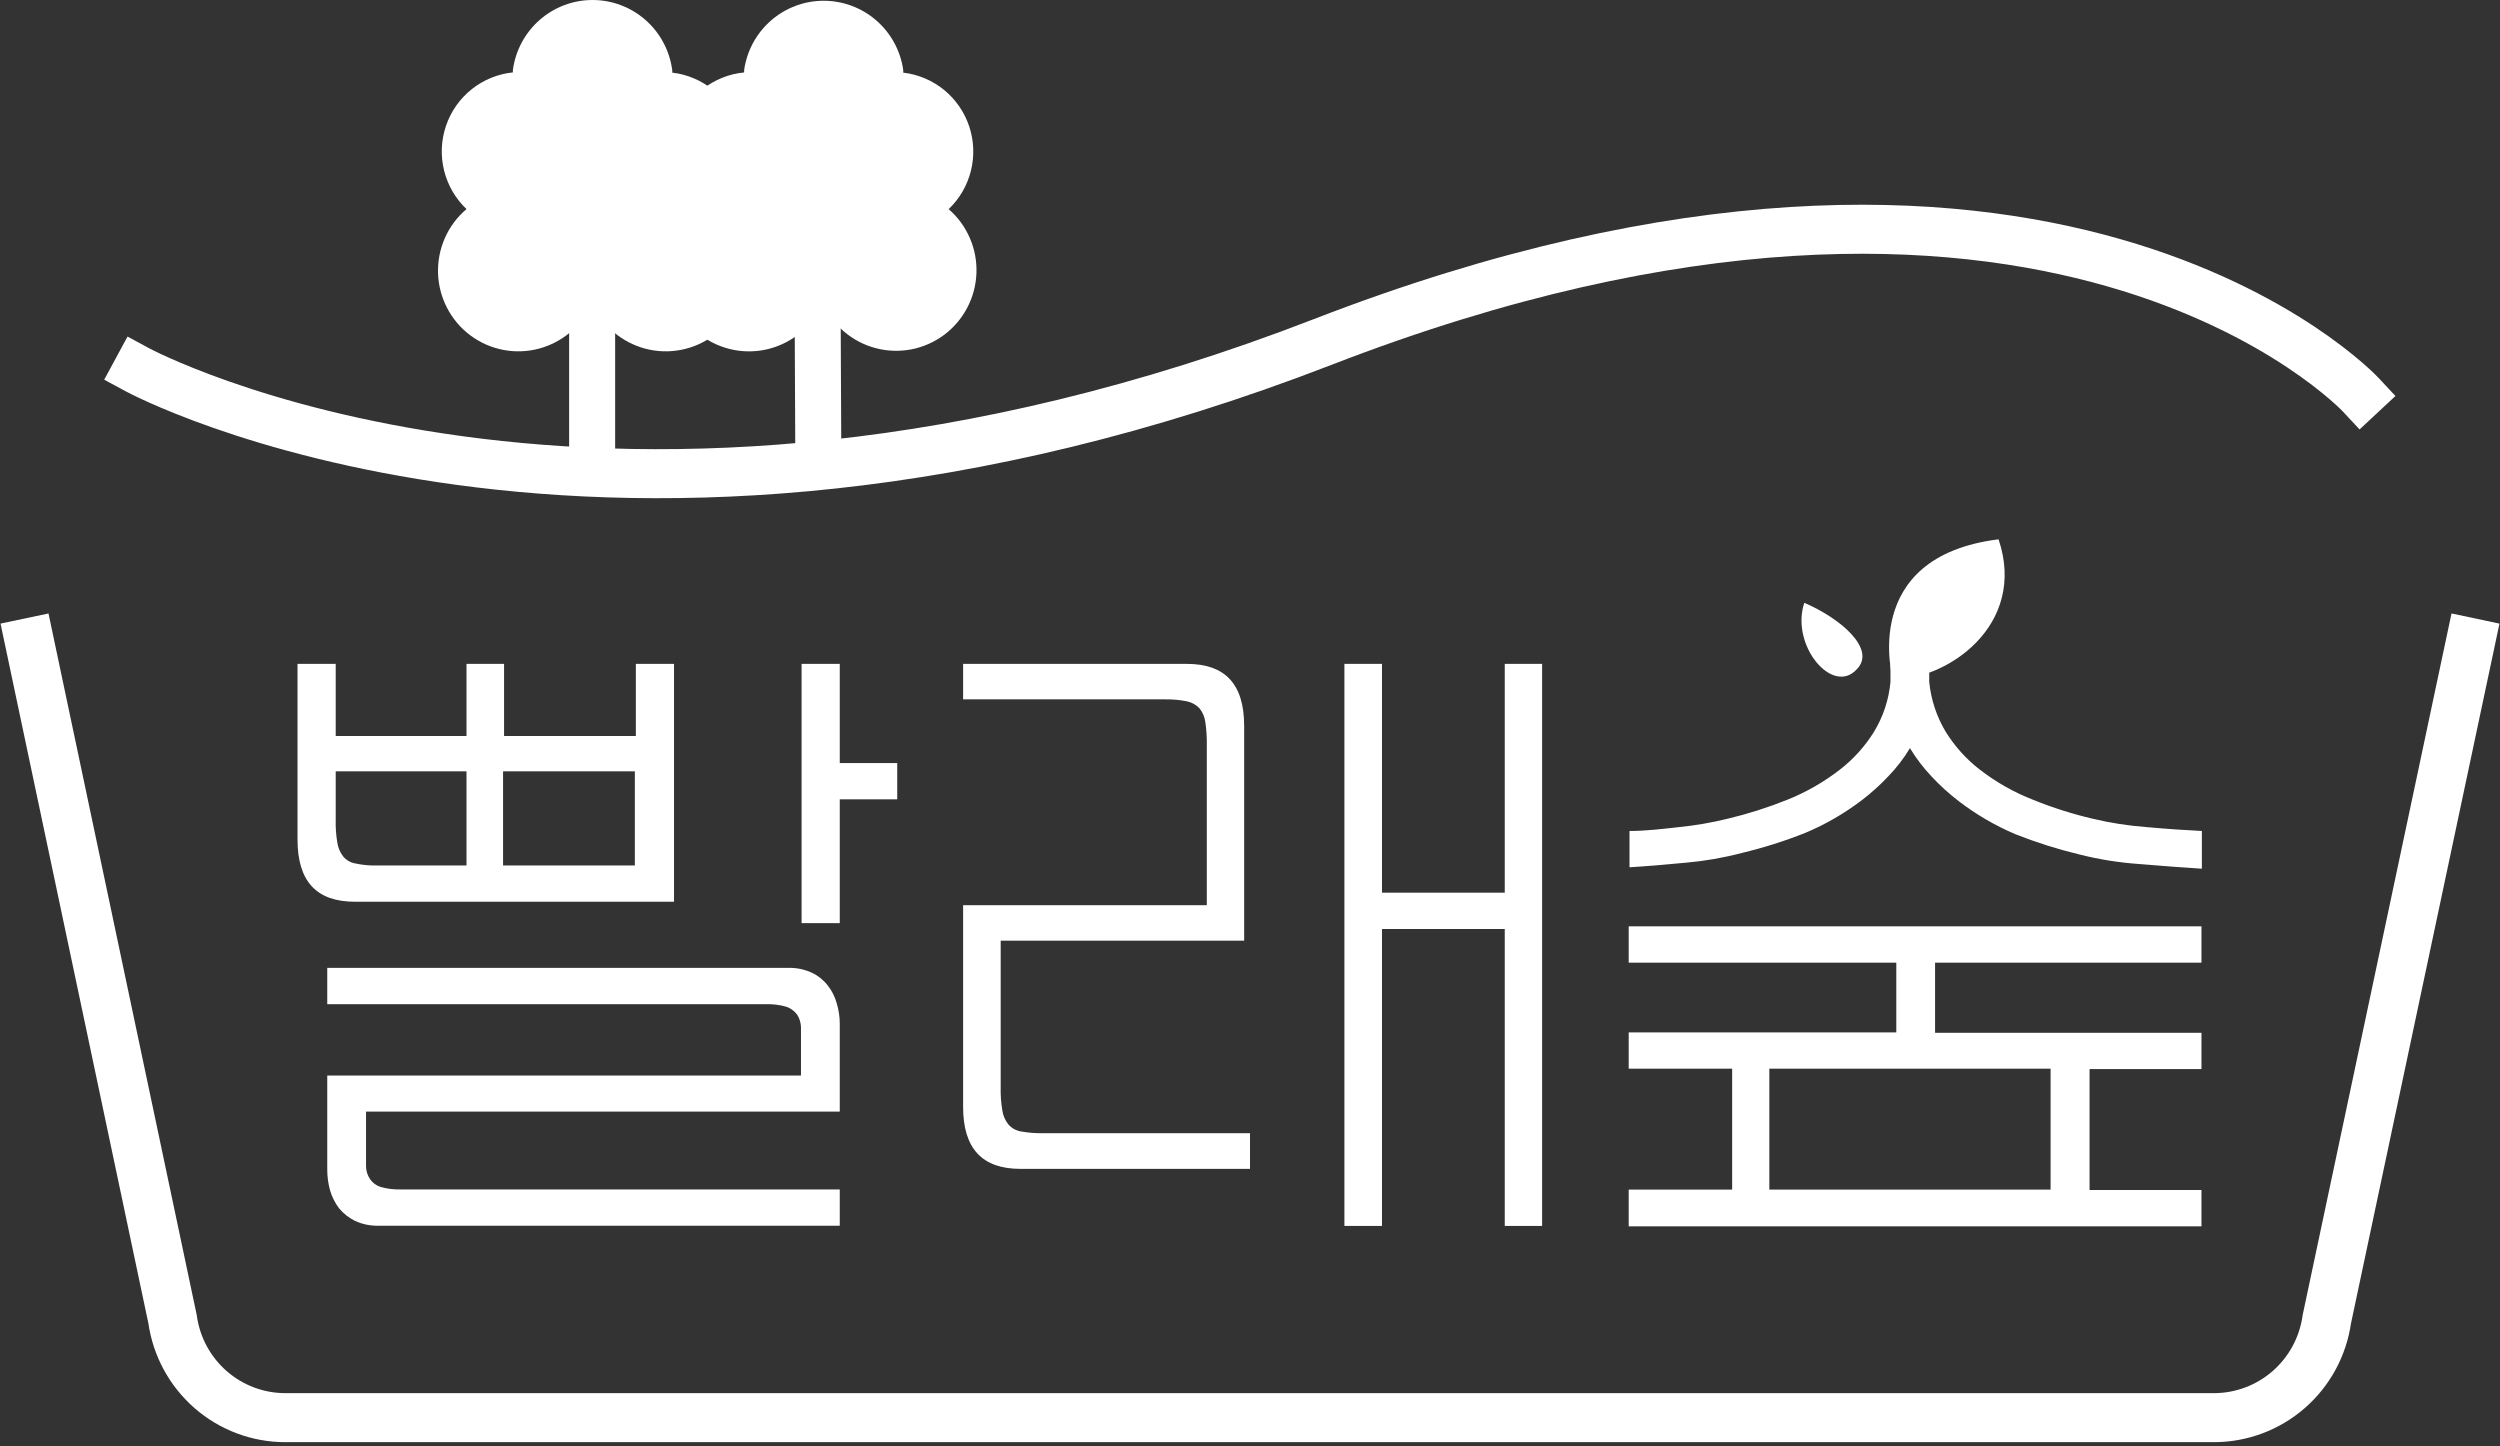 <svg width="102" height="59" viewBox="0 0 102 59" fill="none" xmlns="http://www.w3.org/2000/svg">
<rect x="0" y="0" width="102" height="59" fill="#333333" stroke="none"/>
<path d="M96.32 16.107C96.32 16.107 83.607 2.47 53.967 13.952C24.566 25.344 5.607 15.087 5.607 15.087" stroke="white" stroke-width="2" stroke-linecap="square" stroke-linejoin="round"/>
<path d="M29.279 8.531C29.724 8.107 30.039 7.564 30.188 6.966C30.336 6.368 30.312 5.74 30.117 5.156C29.923 4.571 29.567 4.054 29.09 3.666C28.613 3.278 28.036 3.034 27.426 2.963C27.431 2.927 27.431 2.891 27.426 2.856C27.321 2.065 26.934 1.34 26.336 0.815C25.738 0.29 24.971 0 24.176 0C23.382 0 22.614 0.29 22.016 0.815C21.419 1.34 21.031 2.065 20.926 2.856C20.922 2.889 20.922 2.922 20.926 2.954C20.311 3.017 19.727 3.256 19.243 3.642C18.759 4.029 18.396 4.546 18.197 5.133C17.997 5.721 17.97 6.353 18.118 6.955C18.267 7.557 18.584 8.104 19.033 8.531C18.655 8.851 18.355 9.252 18.154 9.705C17.953 10.158 17.857 10.65 17.872 11.146C17.887 11.641 18.014 12.127 18.242 12.566C18.471 13.006 18.795 13.388 19.192 13.684C19.588 13.98 20.046 14.182 20.531 14.275C21.016 14.369 21.516 14.351 21.994 14.223C22.471 14.095 22.913 13.861 23.288 13.538C23.662 13.214 23.959 12.81 24.156 12.356C24.353 12.81 24.649 13.214 25.024 13.538C25.398 13.861 25.841 14.095 26.318 14.223C26.795 14.351 27.295 14.369 27.78 14.275C28.266 14.182 28.723 13.98 29.12 13.684C29.516 13.388 29.841 13.006 30.069 12.566C30.298 12.127 30.424 11.641 30.44 11.146C30.455 10.65 30.359 10.158 30.157 9.705C29.956 9.252 29.656 8.851 29.279 8.531Z" fill="white"/>
<path d="M25.098 6.483H23.221V19.043H25.098V6.483Z" fill="white"/>
<path d="M38.705 8.532C39.15 8.108 39.465 7.565 39.614 6.967C39.763 6.369 39.738 5.741 39.544 5.157C39.349 4.573 38.993 4.056 38.516 3.667C38.039 3.279 37.462 3.035 36.852 2.964C36.852 2.964 36.852 2.898 36.852 2.857C36.741 2.073 36.352 1.355 35.755 0.836C35.159 0.317 34.396 0.031 33.606 0.031C32.817 0.031 32.054 0.317 31.458 0.836C30.862 1.355 30.472 2.073 30.361 2.857C30.361 2.857 30.361 2.923 30.361 2.956C29.744 3.015 29.156 3.25 28.669 3.635C28.182 4.02 27.815 4.537 27.613 5.125C27.411 5.713 27.382 6.347 27.529 6.951C27.676 7.555 27.993 8.104 28.443 8.532C28.065 8.852 27.765 9.254 27.564 9.707C27.363 10.159 27.266 10.652 27.282 11.147C27.297 11.643 27.424 12.128 27.652 12.568C27.881 13.007 28.205 13.389 28.602 13.685C28.998 13.981 29.456 14.183 29.941 14.277C30.426 14.37 30.926 14.352 31.403 14.225C31.881 14.097 32.323 13.863 32.697 13.539C33.072 13.216 33.369 12.812 33.566 12.357C33.765 12.808 34.063 13.208 34.437 13.528C34.811 13.848 35.252 14.079 35.727 14.204C36.203 14.33 36.7 14.347 37.183 14.254C37.665 14.16 38.121 13.959 38.516 13.666C38.91 13.372 39.234 12.993 39.463 12.556C39.693 12.12 39.821 11.637 39.839 11.145C39.857 10.652 39.765 10.161 39.568 9.709C39.372 9.257 39.077 8.855 38.705 8.532Z" fill="white"/>
<path d="M34.328 19.166H32.451L32.393 6.426H34.27L34.328 19.166Z" fill="white"/>
<path d="M14.484 36.791C12.918 36.791 12.139 35.969 12.139 34.25V27.086H13.697V30.03H19.033V27.086H20.566V30.03H25.943V27.086H27.5V36.791H14.484ZM32.148 39.489C32.483 39.479 32.817 39.546 33.123 39.687C33.376 39.806 33.598 39.983 33.77 40.205C33.941 40.421 34.067 40.67 34.139 40.937C34.22 41.204 34.261 41.481 34.262 41.759V45.354H14.934V46.916C14.934 47.163 14.934 47.385 14.934 47.591C14.937 47.776 14.994 47.956 15.098 48.109C15.203 48.262 15.356 48.375 15.533 48.43C15.8 48.504 16.076 48.537 16.352 48.529H34.262V50.009H15.459C15.123 50.02 14.789 49.952 14.484 49.812C14.235 49.688 14.014 49.515 13.836 49.302C13.67 49.082 13.545 48.834 13.467 48.57C13.393 48.302 13.355 48.025 13.352 47.747V43.882H32.68V42.59C32.68 42.343 32.68 42.113 32.68 41.916C32.676 41.732 32.622 41.553 32.525 41.398C32.414 41.25 32.263 41.139 32.09 41.077C31.824 41 31.547 40.964 31.27 40.97H13.352V39.489H32.148ZM13.697 33.436C13.688 33.75 13.71 34.064 13.762 34.373C13.791 34.58 13.873 34.776 14 34.941C14.126 35.094 14.304 35.197 14.5 35.229C14.788 35.292 15.082 35.32 15.377 35.311H19.033V31.47H13.697V33.436ZM20.525 35.311H25.902V31.47H20.525V35.311ZM36.607 32.613H34.262V37.663H32.705V27.086H34.262V31.133H36.607V32.613Z" fill="white"/>
<path d="M48.418 27.086C49.984 27.086 50.762 27.908 50.762 29.619V38.379H40.828V44.358C40.82 44.672 40.842 44.986 40.894 45.296C40.922 45.503 41.004 45.699 41.131 45.864C41.261 46.019 41.441 46.123 41.639 46.16C41.937 46.215 42.239 46.24 42.541 46.234H51V47.69H41.639C40.074 47.69 39.295 46.867 39.295 45.156V36.931H49.238V30.417C49.244 30.104 49.225 29.79 49.18 29.479C49.157 29.269 49.075 29.069 48.943 28.904C48.807 28.758 48.629 28.657 48.434 28.616C48.143 28.557 47.846 28.529 47.549 28.534H39.295V27.086H48.418ZM61.394 37.902H56.385V50.017H54.852V27.086H56.385V36.421H61.394V27.086H62.918V50.017H61.394V37.902Z" fill="white"/>
<path d="M89.82 39.276H78.951V42.138H89.82V43.618H85.254V48.553H89.82V50.034H66.451V48.537H70.672V43.602H66.451V42.121H77.369V39.276H66.451V37.795H89.82V39.276ZM77.926 30.524C77.676 30.94 77.379 31.327 77.041 31.675C76.712 32.025 76.356 32.346 75.975 32.638C75.265 33.181 74.488 33.632 73.664 33.978C72.819 34.315 71.95 34.59 71.066 34.801C70.324 34.996 69.567 35.128 68.803 35.196C68.041 35.27 67.27 35.336 66.484 35.385V33.904C67.147 33.904 67.82 33.822 68.484 33.748C69.16 33.681 69.831 33.566 70.492 33.403C71.313 33.208 72.118 32.952 72.902 32.638C73.681 32.329 74.412 31.911 75.074 31.396C75.623 30.97 76.092 30.449 76.459 29.858C76.834 29.241 77.064 28.546 77.131 27.826V27.086H78.713V27.826C78.784 28.545 79.014 29.239 79.385 29.858C79.752 30.449 80.221 30.97 80.77 31.396C81.439 31.914 82.179 32.333 82.967 32.638C83.75 32.955 84.555 33.21 85.377 33.403C86.11 33.578 86.855 33.693 87.606 33.748C88.426 33.822 89.164 33.872 89.836 33.904V35.443C89.016 35.393 88.197 35.327 87.287 35.253C86.457 35.196 85.634 35.064 84.828 34.859C83.944 34.646 83.075 34.371 82.23 34.036C81.409 33.688 80.635 33.237 79.926 32.695C79.524 32.388 79.148 32.047 78.803 31.675C78.471 31.324 78.177 30.938 77.926 30.524ZM72.189 48.537H83.664V43.602H72.189V48.537Z" fill="white"/>
<path d="M77.23 27.712C77.23 27.712 75.811 22.72 81.541 22.004C82.73 25.532 79.394 27.761 77.23 27.712Z" fill="white"/>
<path d="M75.754 27.309C76.574 26.486 75.082 25.22 73.615 24.595C73.041 26.33 74.77 28.387 75.754 27.309Z" fill="white"/>
<path d="M101 25.236L94.934 53.827C94.777 54.94 94.224 55.959 93.378 56.696C92.531 57.434 91.449 57.84 90.328 57.84H11.639C10.52 57.84 9.438 57.433 8.593 56.696C7.748 55.958 7.197 54.939 7.041 53.827L1 25.236" stroke="white" stroke-width="2" stroke-linejoin="round"/>
</svg>
